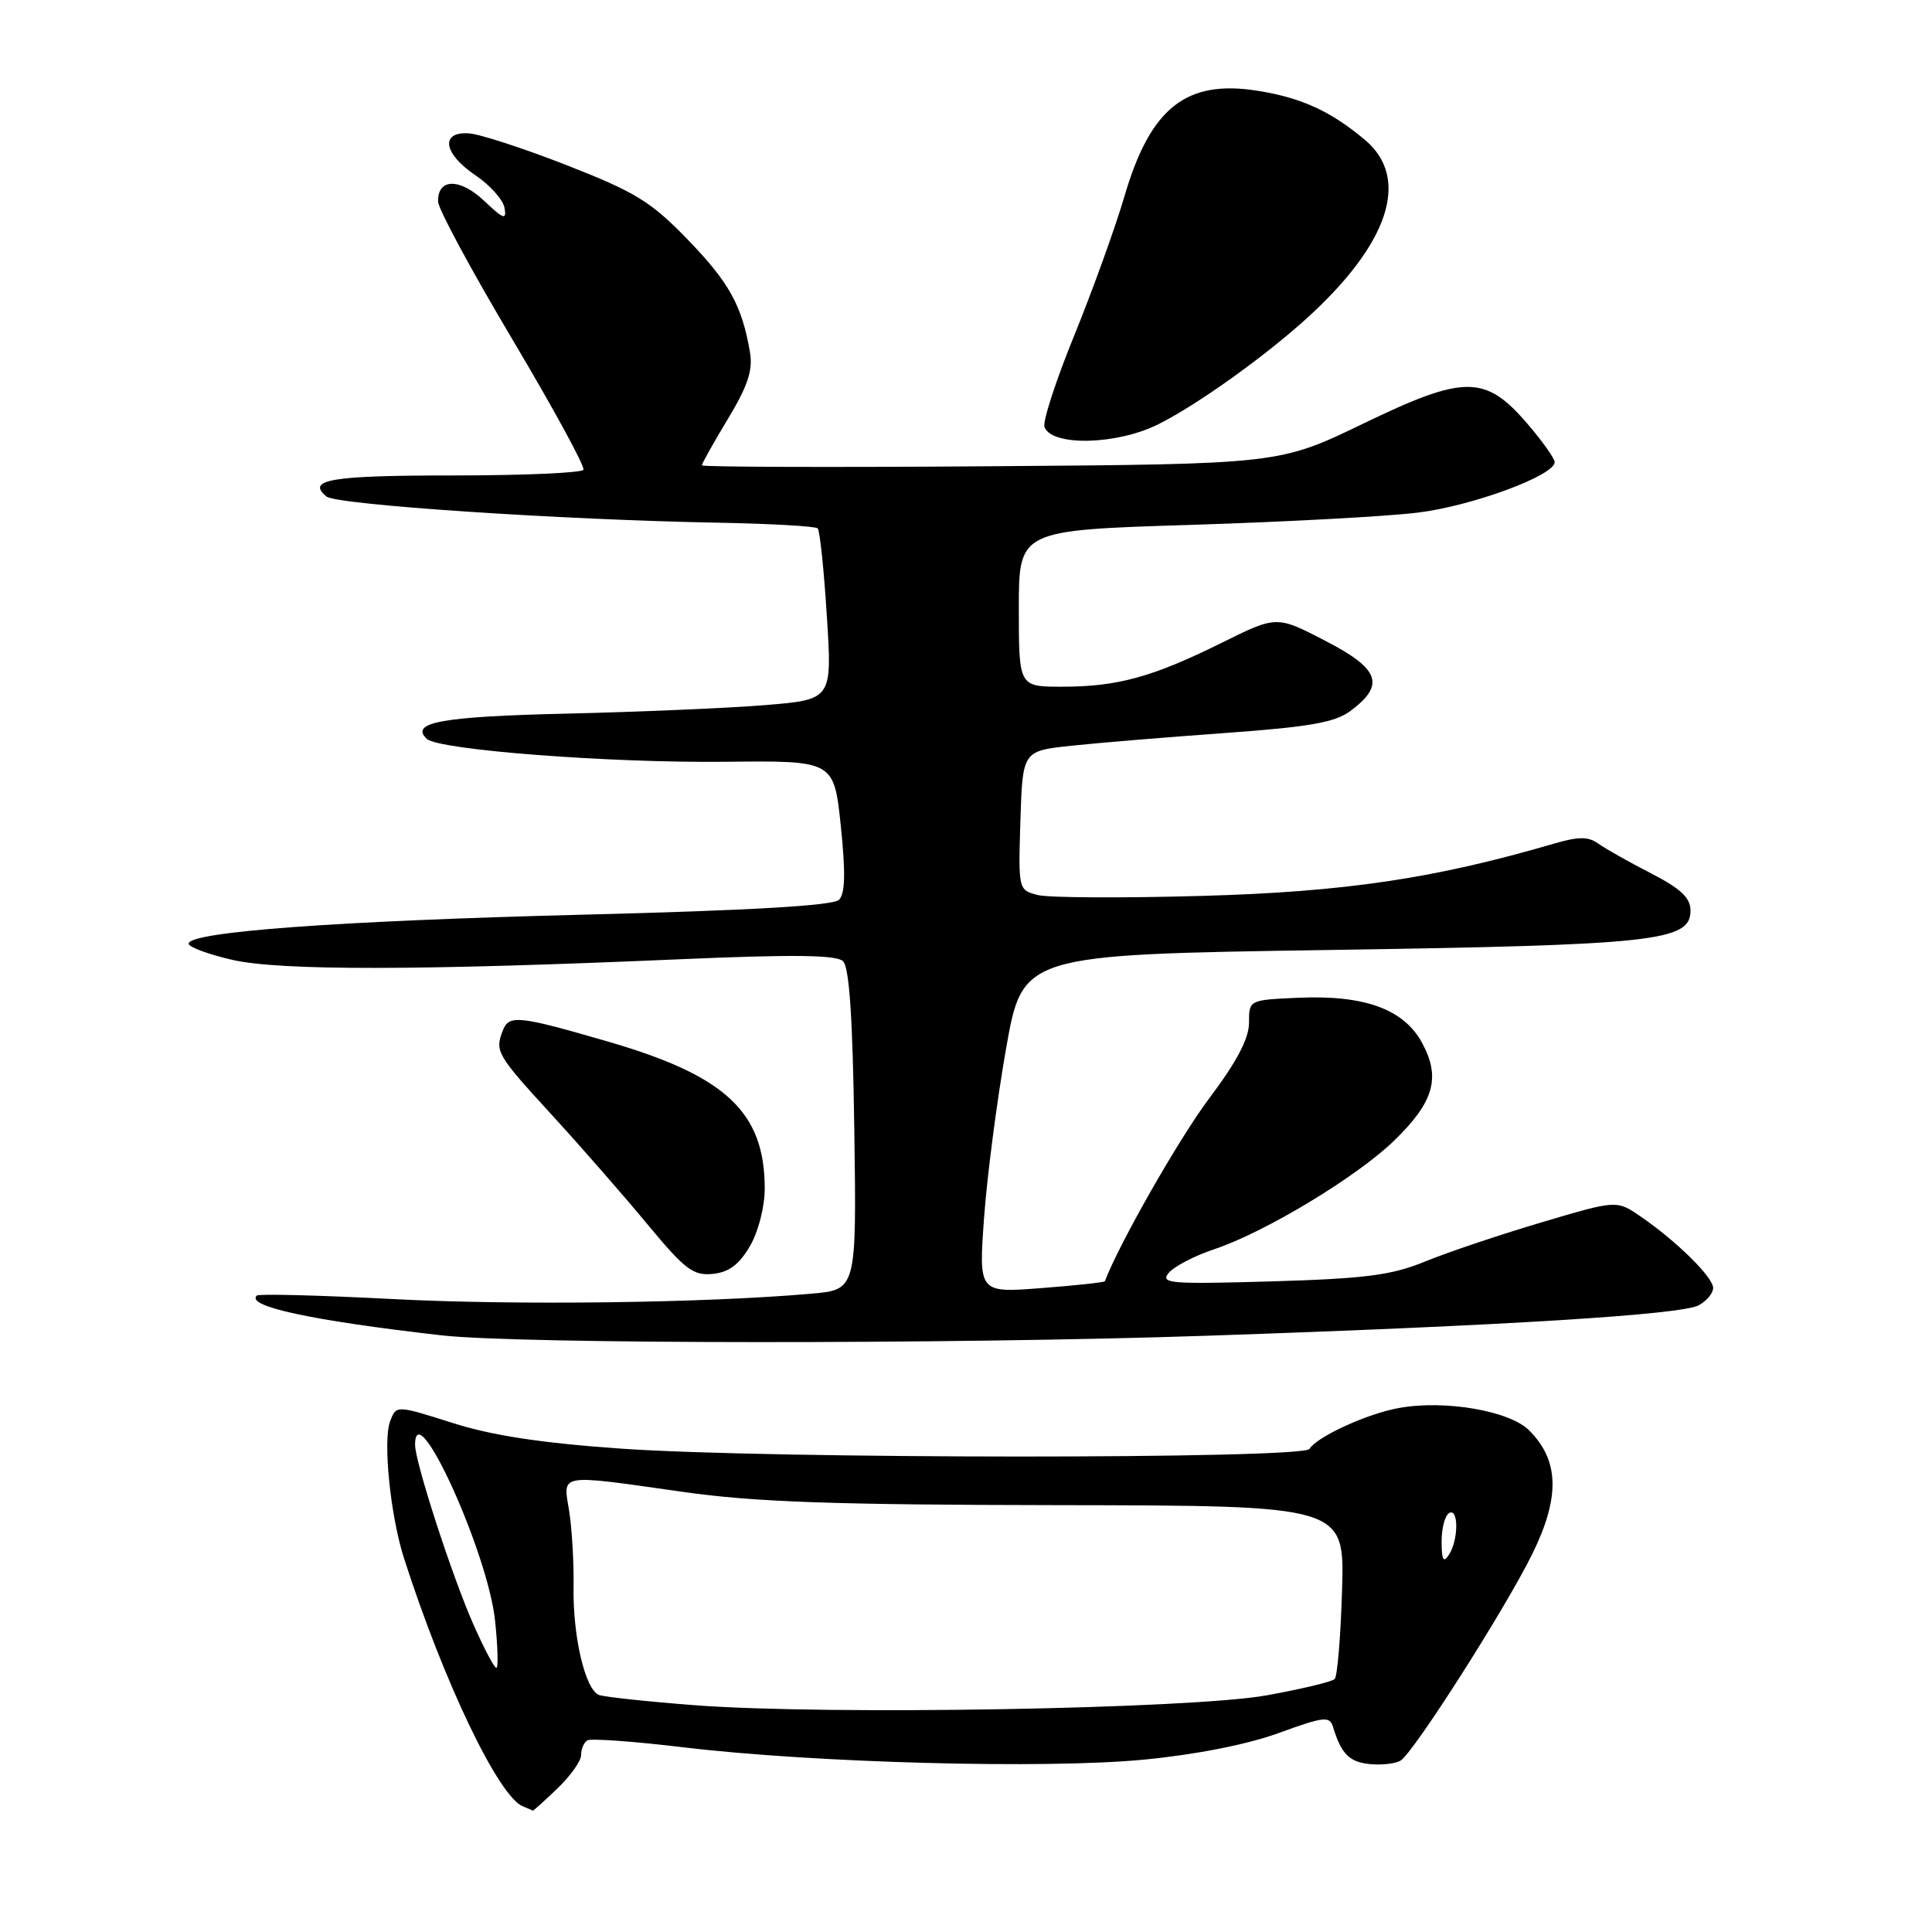<?xml version="1.0" encoding="UTF-8" standalone="no"?>
<!DOCTYPE svg PUBLIC "-//W3C//DTD SVG 1.1//EN" "http://www.w3.org/Graphics/SVG/1.1/DTD/svg11.dtd" >
<svg xmlns="http://www.w3.org/2000/svg" xmlns:xlink="http://www.w3.org/1999/xlink" version="1.1" viewBox="0 0 256 256">
 <g >
 <path fill="currentColor"
d=" M 73.85 236.99 C 75.58 235.34 77.00 233.34 77.00 232.55 C 77.00 231.76 77.37 230.89 77.82 230.61 C 78.28 230.33 84.01 230.74 90.57 231.53 C 107.92 233.60 138.54 234.42 151.58 233.16 C 158.43 232.50 165.23 231.16 169.40 229.65 C 175.46 227.44 176.19 227.36 176.64 228.85 C 177.73 232.44 178.82 233.51 181.60 233.76 C 183.20 233.90 185.00 233.68 185.62 233.26 C 187.45 232.02 199.53 213.05 203.04 205.90 C 206.74 198.37 206.61 193.52 202.62 189.53 C 200.02 186.93 191.44 185.46 185.34 186.57 C 181.15 187.33 174.50 190.37 173.51 191.99 C 172.66 193.35 101.83 193.33 82.27 191.95 C 71.75 191.21 65.21 190.22 59.94 188.54 C 52.50 186.18 52.50 186.18 51.69 188.34 C 50.72 190.91 51.73 200.89 53.54 206.50 C 58.82 222.93 66.06 238.04 69.28 239.35 C 69.95 239.62 70.55 239.88 70.60 239.92 C 70.66 239.96 72.12 238.65 73.85 236.99 Z  M 160.00 176.99 C 199.48 175.65 222.75 174.21 225.08 172.96 C 226.14 172.39 227.00 171.36 227.00 170.66 C 227.00 169.23 222.11 164.42 217.36 161.17 C 214.21 159.01 214.21 159.01 204.16 162.00 C 198.63 163.64 191.72 165.97 188.80 167.17 C 184.41 168.97 180.94 169.42 168.53 169.79 C 155.06 170.18 153.69 170.07 154.86 168.67 C 155.57 167.81 158.27 166.41 160.86 165.54 C 167.56 163.32 179.78 155.95 184.73 151.14 C 190.03 146.00 190.94 142.77 188.41 138.14 C 185.97 133.70 180.79 131.82 172.00 132.21 C 165.50 132.50 165.50 132.50 165.50 135.52 C 165.50 137.61 163.88 140.68 160.24 145.52 C 156.30 150.75 148.34 164.69 146.40 169.77 C 146.34 169.92 142.55 170.33 137.99 170.68 C 129.68 171.32 129.68 171.32 130.39 161.41 C 130.78 155.96 132.09 145.88 133.30 139.00 C 135.50 126.50 135.50 126.50 176.00 125.88 C 219.41 125.22 224.00 124.72 224.00 120.66 C 224.00 118.96 222.72 117.76 218.75 115.71 C 215.86 114.23 212.73 112.46 211.79 111.79 C 210.45 110.82 209.18 110.83 205.79 111.82 C 190.08 116.41 178.18 118.18 159.33 118.71 C 148.78 119.01 138.98 118.96 137.54 118.60 C 134.93 117.94 134.93 117.93 135.21 108.72 C 135.50 99.50 135.50 99.50 142.00 98.81 C 145.57 98.43 154.77 97.67 162.43 97.12 C 173.51 96.32 176.89 95.73 178.93 94.21 C 183.58 90.75 182.84 88.65 175.63 84.92 C 169.16 81.56 169.16 81.56 161.83 85.20 C 152.72 89.71 148.09 90.99 140.75 90.99 C 135.00 91.00 135.00 91.00 135.00 80.63 C 135.00 70.26 135.00 70.26 157.75 69.55 C 170.26 69.16 183.83 68.43 187.90 67.92 C 195.08 67.04 206.00 63.00 206.00 61.24 C 206.00 60.75 204.40 58.50 202.45 56.22 C 196.82 49.64 194.10 49.63 180.66 56.12 C 169.52 61.50 169.52 61.50 131.26 61.78 C 110.22 61.94 93.00 61.88 93.00 61.66 C 93.00 61.43 94.55 58.66 96.45 55.51 C 99.11 51.10 99.78 49.05 99.37 46.64 C 98.31 40.48 96.62 37.42 91.11 31.73 C 86.25 26.71 84.19 25.45 75.14 21.91 C 69.42 19.67 63.57 17.76 62.12 17.67 C 58.29 17.42 58.75 20.36 62.99 23.22 C 64.91 24.51 66.65 26.45 66.85 27.54 C 67.15 29.20 66.74 29.06 64.16 26.62 C 60.93 23.56 57.96 23.61 58.05 26.72 C 58.07 27.70 62.51 35.92 67.91 45.00 C 73.31 54.08 77.54 61.84 77.31 62.25 C 77.07 62.66 69.29 63.00 60.00 63.00 C 43.83 63.00 40.54 63.55 43.26 65.79 C 44.59 66.89 74.33 68.88 95.17 69.26 C 102.14 69.39 108.07 69.73 108.35 70.01 C 108.63 70.30 109.18 75.52 109.56 81.62 C 110.27 92.70 110.27 92.70 101.38 93.43 C 96.50 93.83 84.66 94.33 75.07 94.56 C 58.54 94.94 54.25 95.72 56.55 97.90 C 58.10 99.37 80.72 101.11 96.14 100.94 C 110.50 100.78 110.50 100.78 111.41 109.43 C 112.06 115.67 111.99 118.41 111.17 119.23 C 110.40 120.00 99.45 120.64 77.26 121.20 C 44.75 122.02 25.00 123.47 25.00 125.04 C 25.00 125.49 27.59 126.45 30.75 127.18 C 37.07 128.63 55.47 128.61 90.00 127.11 C 105.05 126.46 110.82 126.52 111.70 127.36 C 112.54 128.16 112.99 134.87 113.20 149.70 C 113.50 170.90 113.50 170.90 107.50 171.42 C 93.41 172.66 68.26 172.98 52.00 172.13 C 42.38 171.63 34.29 171.42 34.03 171.67 C 32.52 173.09 41.26 174.97 58.50 176.94 C 68.80 178.11 126.08 178.14 160.00 176.99 Z  M 99.37 165.12 C 100.49 163.20 101.33 159.91 101.33 157.48 C 101.33 147.40 96.21 142.58 80.75 138.07 C 68.64 134.55 67.44 134.42 66.61 136.58 C 65.56 139.31 65.83 139.78 73.12 147.73 C 77.03 152.00 82.76 158.56 85.85 162.30 C 90.76 168.22 91.85 169.05 94.44 168.80 C 96.59 168.58 97.94 167.57 99.37 165.12 Z  M 153.50 56.21 C 158.55 53.68 167.22 47.51 172.93 42.38 C 184.04 32.39 186.95 23.66 180.88 18.55 C 176.33 14.73 172.47 12.96 166.65 12.03 C 157.18 10.51 152.43 14.27 149.00 26.00 C 147.79 30.12 144.80 38.41 142.36 44.41 C 139.91 50.41 138.13 55.89 138.40 56.59 C 139.39 59.17 148.02 58.96 153.50 56.21 Z  M 92.06 225.95 C 85.77 225.47 80.06 224.85 79.37 224.59 C 77.54 223.89 75.88 216.81 76.00 210.20 C 76.05 207.07 75.79 202.59 75.42 200.25 C 74.60 195.17 73.73 195.31 90.54 197.69 C 100.01 199.03 110.39 199.40 140.33 199.44 C 178.16 199.50 178.16 199.50 177.83 210.67 C 177.65 216.81 177.21 222.13 176.85 222.48 C 176.50 222.84 172.45 223.81 167.85 224.64 C 157.83 226.45 109.53 227.29 92.06 225.95 Z  M 62.73 215.25 C 59.93 208.94 55.00 193.74 55.00 191.45 C 55.00 184.52 64.66 205.75 65.60 214.75 C 65.96 218.19 66.04 221.00 65.77 221.00 C 65.49 221.00 64.13 218.41 62.73 215.25 Z  M 191.02 204.31 C 191.01 202.55 191.45 200.84 192.00 200.50 C 193.28 199.71 193.28 204.02 192.00 206.00 C 191.26 207.14 191.03 206.74 191.02 204.31 Z "/>
</g>
</svg>